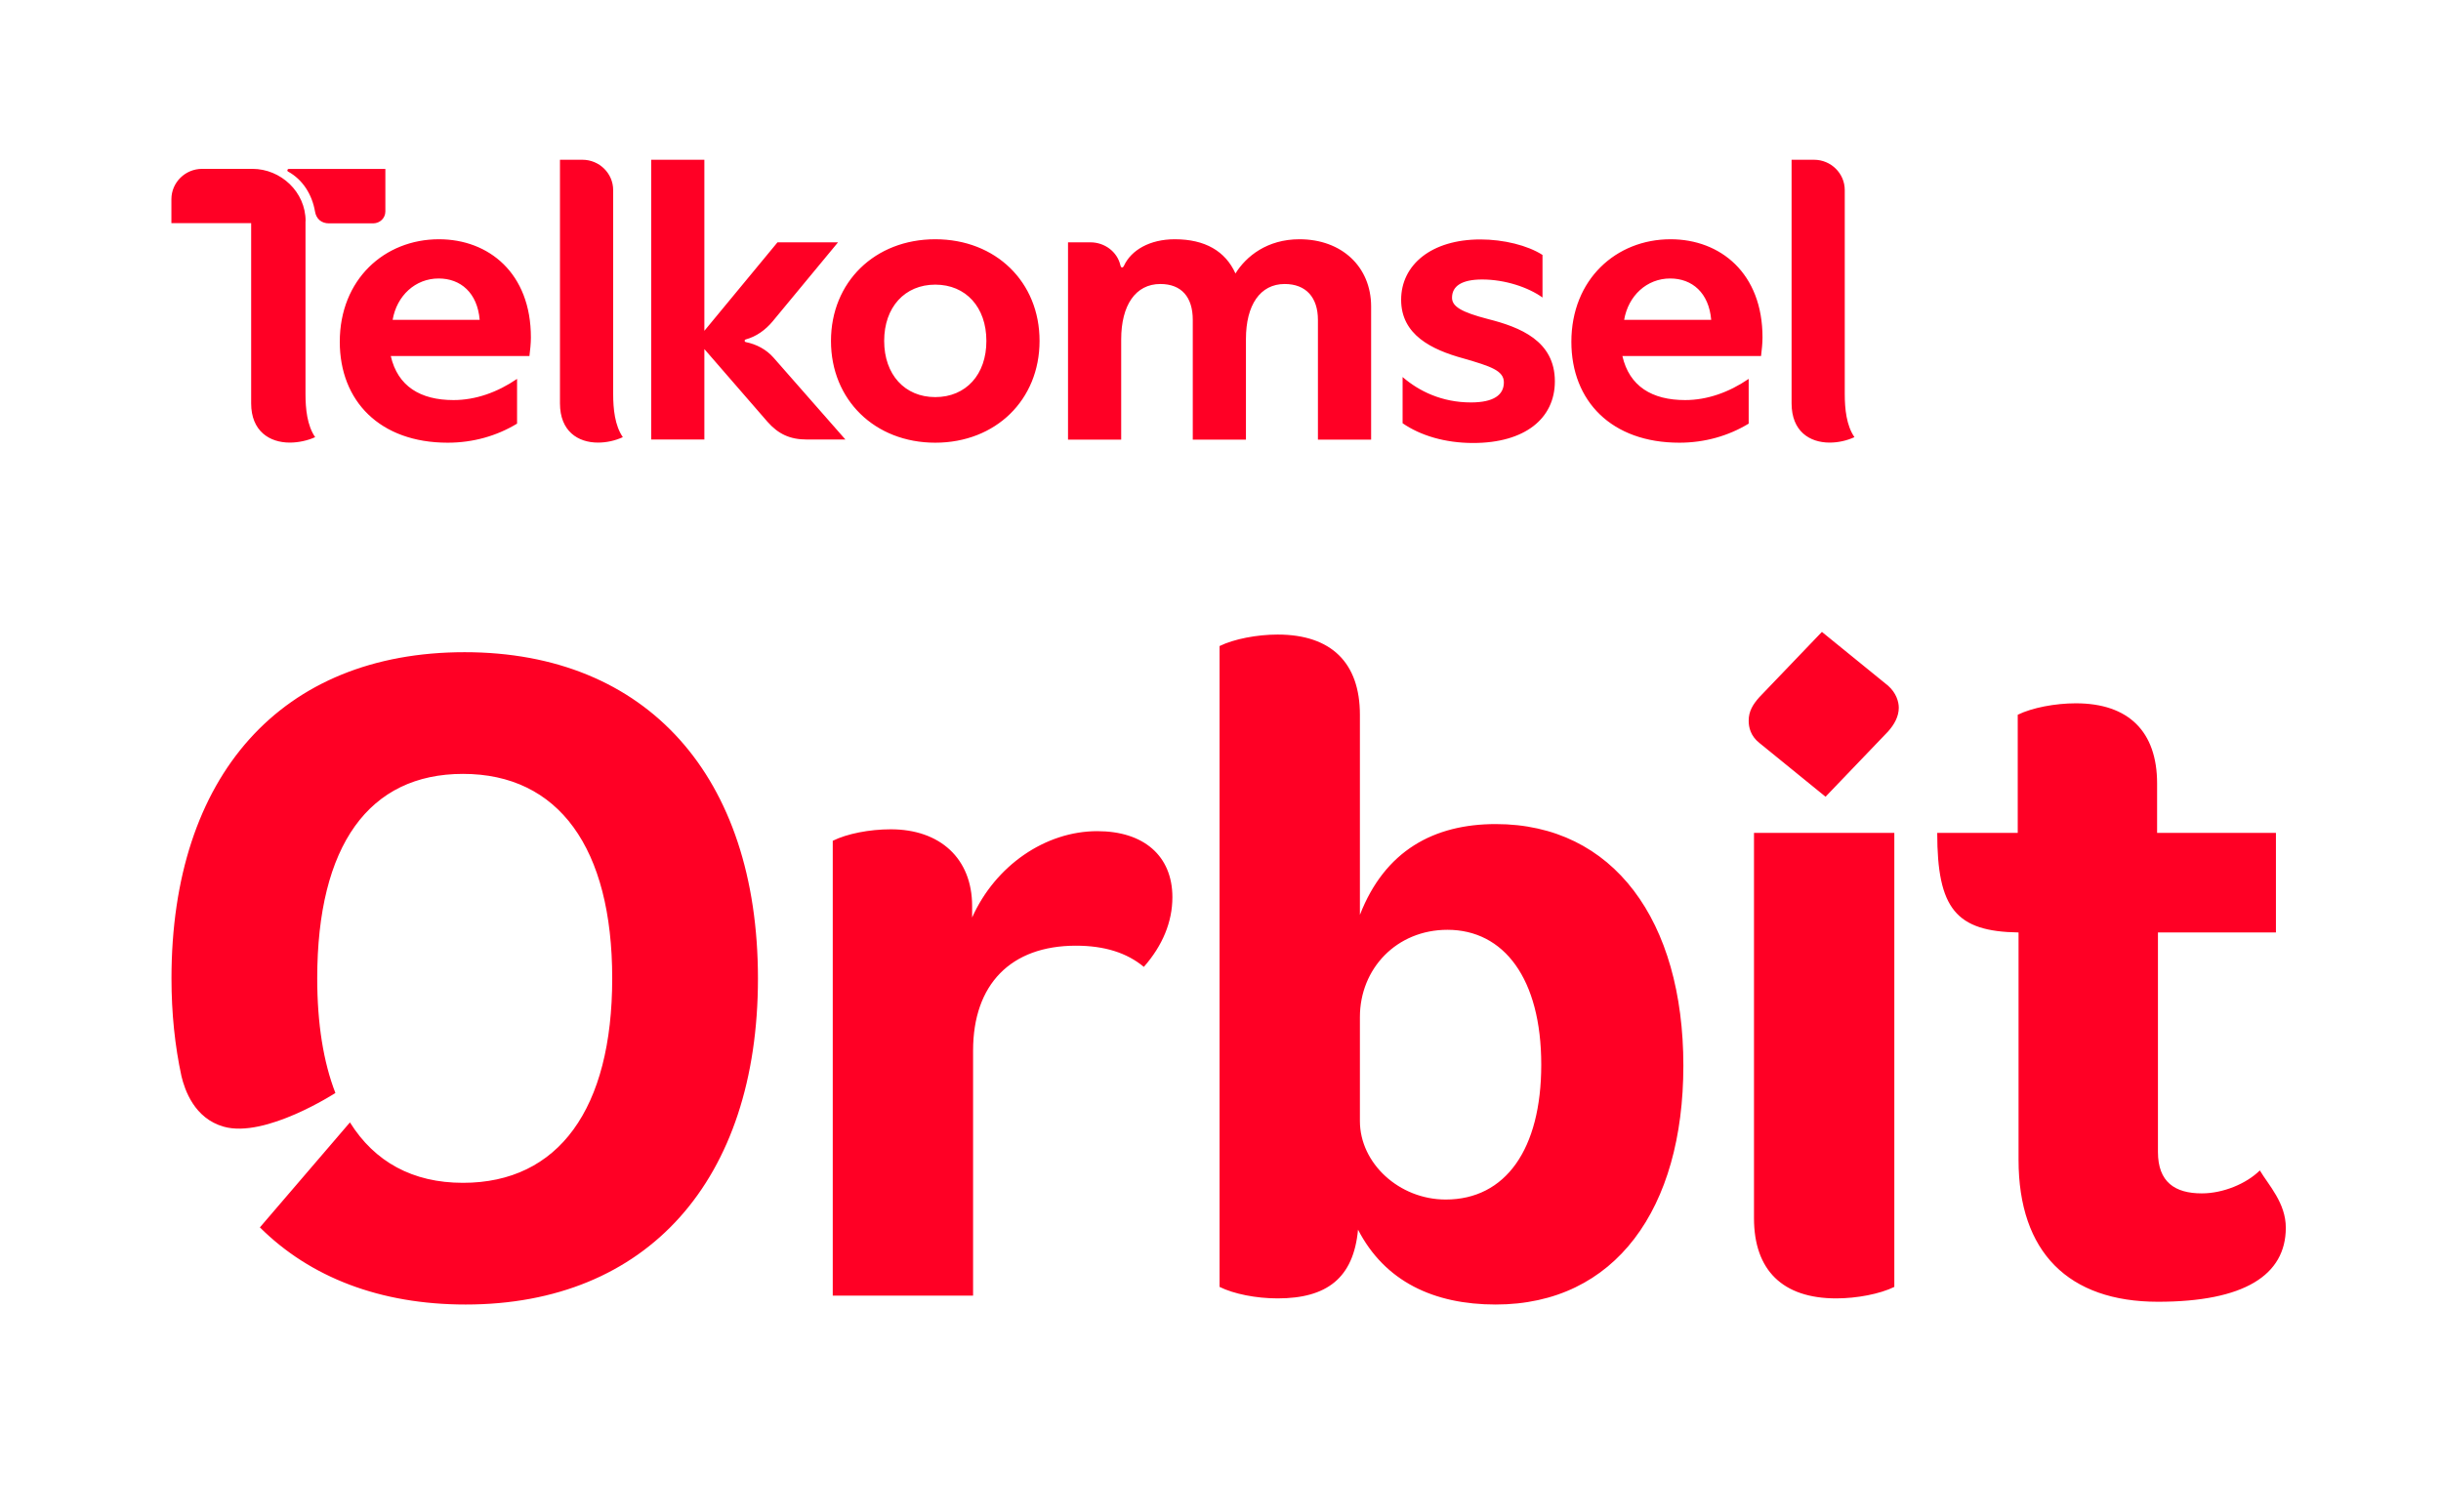 <svg width="92" height="57" viewBox="0 0 92 57" fill="none" xmlns="http://www.w3.org/2000/svg">
<path d="M35.25 14.971C34.099 14.971 33.324 14.121 33.324 12.851C33.324 11.584 34.099 10.731 35.25 10.731C36.401 10.731 37.176 11.58 37.176 12.851C37.18 14.121 36.405 14.971 35.25 14.971ZM35.25 9.02C32.971 9.02 31.319 10.634 31.319 12.855C31.319 15.075 32.971 16.69 35.25 16.69C37.528 16.69 39.18 15.075 39.18 12.855C39.184 10.63 37.528 9.02 35.25 9.02ZM28.109 12.897C28.054 12.886 28.05 12.812 28.105 12.797C28.504 12.689 28.849 12.441 29.119 12.117L31.585 9.136H29.303L26.547 12.472V6.023H24.543V16.57H26.547V13.16L28.923 15.898C29.33 16.361 29.769 16.57 30.411 16.57H31.863L29.158 13.488C28.884 13.175 28.512 12.978 28.109 12.897ZM48.975 9.02C47.758 9.02 46.963 9.665 46.564 10.31C46.184 9.468 45.417 9.02 44.278 9.02C43.33 9.02 42.633 9.433 42.363 10.016C42.324 10.101 42.254 10.12 42.226 9.997C42.105 9.483 41.627 9.136 41.099 9.136H40.253V16.574H42.257V12.797C42.257 11.507 42.798 10.707 43.733 10.707C44.528 10.707 44.955 11.198 44.955 12.059V16.574H46.959V12.781C46.959 11.503 47.492 10.707 48.419 10.707C49.222 10.707 49.672 11.213 49.672 12.059V16.574H51.677V11.549C51.673 10.059 50.573 9.02 48.975 9.02ZM23.11 7.166C23.11 6.536 22.589 6.023 21.951 6.023H21.105V15.207C21.105 16.257 21.782 16.686 22.538 16.686C22.859 16.686 23.188 16.613 23.474 16.481C23.172 16.041 23.11 15.415 23.11 14.851V7.166ZM11.518 8.336C11.518 7.232 10.582 6.366 9.513 6.366H7.618C6.98 6.366 6.46 6.88 6.46 7.51V8.413H9.466V15.207C9.466 16.257 10.163 16.686 10.919 16.686C11.24 16.686 11.588 16.613 11.878 16.481C11.576 16.041 11.514 15.415 11.514 14.851V8.336H11.518ZM14.524 7.973V6.37H10.883C10.829 6.37 10.809 6.44 10.856 6.467C11.412 6.772 11.764 7.336 11.874 7.981C11.921 8.255 12.117 8.421 12.399 8.421H14.066C14.325 8.417 14.524 8.22 14.524 7.973ZM56.081 12.028C55.087 11.77 54.726 11.557 54.726 11.225C54.726 10.785 55.094 10.537 55.862 10.537C56.723 10.537 57.6 10.831 58.136 11.217V9.611C57.576 9.251 56.672 9.027 55.795 9.027C53.947 9.027 52.808 9.985 52.808 11.302C52.808 12.619 53.947 13.183 55.165 13.515C56.179 13.809 56.68 13.971 56.68 14.415C56.68 14.894 56.288 15.172 55.439 15.172C54.343 15.172 53.481 14.747 52.863 14.214V15.956C53.532 16.419 54.464 16.701 55.521 16.701C57.467 16.701 58.602 15.782 58.602 14.376C58.602 12.847 57.287 12.333 56.081 12.028ZM14.798 12.059C14.955 11.144 15.656 10.499 16.533 10.499C17.363 10.499 17.993 11.04 18.079 12.059H14.798ZM16.544 9.02C14.489 9.02 12.806 10.537 12.806 12.886C12.806 15.126 14.325 16.69 16.873 16.69C17.832 16.69 18.721 16.435 19.488 15.971V14.284C18.748 14.79 17.926 15.083 17.092 15.083C15.848 15.083 14.99 14.566 14.728 13.422H19.954C19.982 13.195 20.009 12.947 20.009 12.727C20.013 10.298 18.42 9.02 16.544 9.02ZM61.213 12.059C61.37 11.144 62.071 10.499 62.948 10.499C63.778 10.499 64.408 11.04 64.494 12.059H61.213ZM62.963 9.02C60.908 9.02 59.224 10.537 59.224 12.886C59.224 15.126 60.743 16.69 63.292 16.69C64.251 16.69 65.14 16.435 65.907 15.971V14.284C65.167 14.79 64.345 15.083 63.511 15.083C62.266 15.083 61.409 14.566 61.147 13.422H66.373C66.4 13.195 66.428 12.947 66.428 12.727C66.432 10.298 64.838 9.02 62.963 9.02ZM69.528 14.855V7.166C69.528 6.536 69.008 6.023 68.37 6.023H67.524V15.207C67.524 16.257 68.201 16.686 68.957 16.686C69.278 16.686 69.607 16.613 69.893 16.481C69.591 16.041 69.528 15.415 69.528 14.855Z" fill="#FF0025"/>
<path d="M17.511 24.588C10.605 24.588 6.463 29.241 6.463 36.885C6.463 38.205 6.593 39.437 6.839 40.573C6.961 41.083 7.321 42.164 8.433 42.477C9.999 42.921 12.641 41.206 12.641 41.206C12.191 40.044 11.956 38.599 11.956 36.885C11.956 31.868 13.91 29.176 17.449 29.176C21.054 29.176 23.074 31.968 23.074 36.885C23.074 41.801 21.054 44.593 17.449 44.593C15.554 44.593 14.121 43.805 13.189 42.315L9.795 46.273C11.686 48.154 14.325 49.181 17.55 49.181C24.39 49.181 28.567 44.497 28.567 36.885C28.563 29.272 24.386 24.588 17.511 24.588ZM31.386 48.845V31.698C31.926 31.431 32.768 31.265 33.574 31.265C35.426 31.265 36.639 32.362 36.639 34.158V34.59C37.516 32.629 39.403 31.335 41.357 31.335C43.107 31.335 44.187 32.266 44.187 33.826C44.187 34.757 43.815 35.653 43.111 36.452C42.469 35.919 41.627 35.653 40.55 35.653C38.092 35.653 36.675 37.116 36.675 39.607V48.845H31.386ZM63.445 40.175C63.445 45.559 60.884 49.181 56.37 49.181C54.045 49.181 52.193 48.316 51.183 46.358C51.015 48.185 50.005 48.95 48.153 48.95C47.343 48.95 46.501 48.783 45.965 48.517V24.356C46.505 24.09 47.378 23.923 48.153 23.923C50.173 23.923 51.254 24.985 51.254 26.947V34.49C52.197 32.065 54.049 31.068 56.374 31.068C60.818 31.068 63.445 34.722 63.445 40.175ZM58.089 40.14C58.089 36.885 56.676 35.054 54.554 35.054C52.636 35.054 51.254 36.518 51.254 38.344V42.264C51.254 43.859 52.737 45.223 54.487 45.223C56.742 45.223 58.089 43.33 58.089 40.14ZM66.31 26.283L68.667 23.823L71.161 25.851C71.462 26.117 71.564 26.449 71.564 26.681C71.564 27.013 71.396 27.314 71.161 27.577L68.804 30.037L66.31 28.009C65.974 27.743 65.907 27.411 65.907 27.179C65.903 26.812 66.072 26.55 66.31 26.283ZM66.107 31.4H71.396V48.517C70.856 48.783 69.983 48.95 69.207 48.95C67.187 48.95 66.107 47.888 66.107 45.926V31.4ZM76.047 31.4V26.947C76.587 26.681 77.46 26.515 78.235 26.515C80.224 26.515 81.3 27.577 81.3 29.539V31.4H85.779V35.154H81.332V43.431C81.332 44.562 81.97 44.991 82.984 44.991C83.794 44.991 84.667 44.624 85.172 44.126C85.509 44.69 86.151 45.354 86.151 46.285C86.151 48.081 84.57 49.077 81.332 49.077C77.965 49.077 76.078 47.215 76.078 43.728V35.154C73.721 35.12 73.013 34.258 73.013 31.4H76.047Z" fill="#FF0025"/>
</svg>
